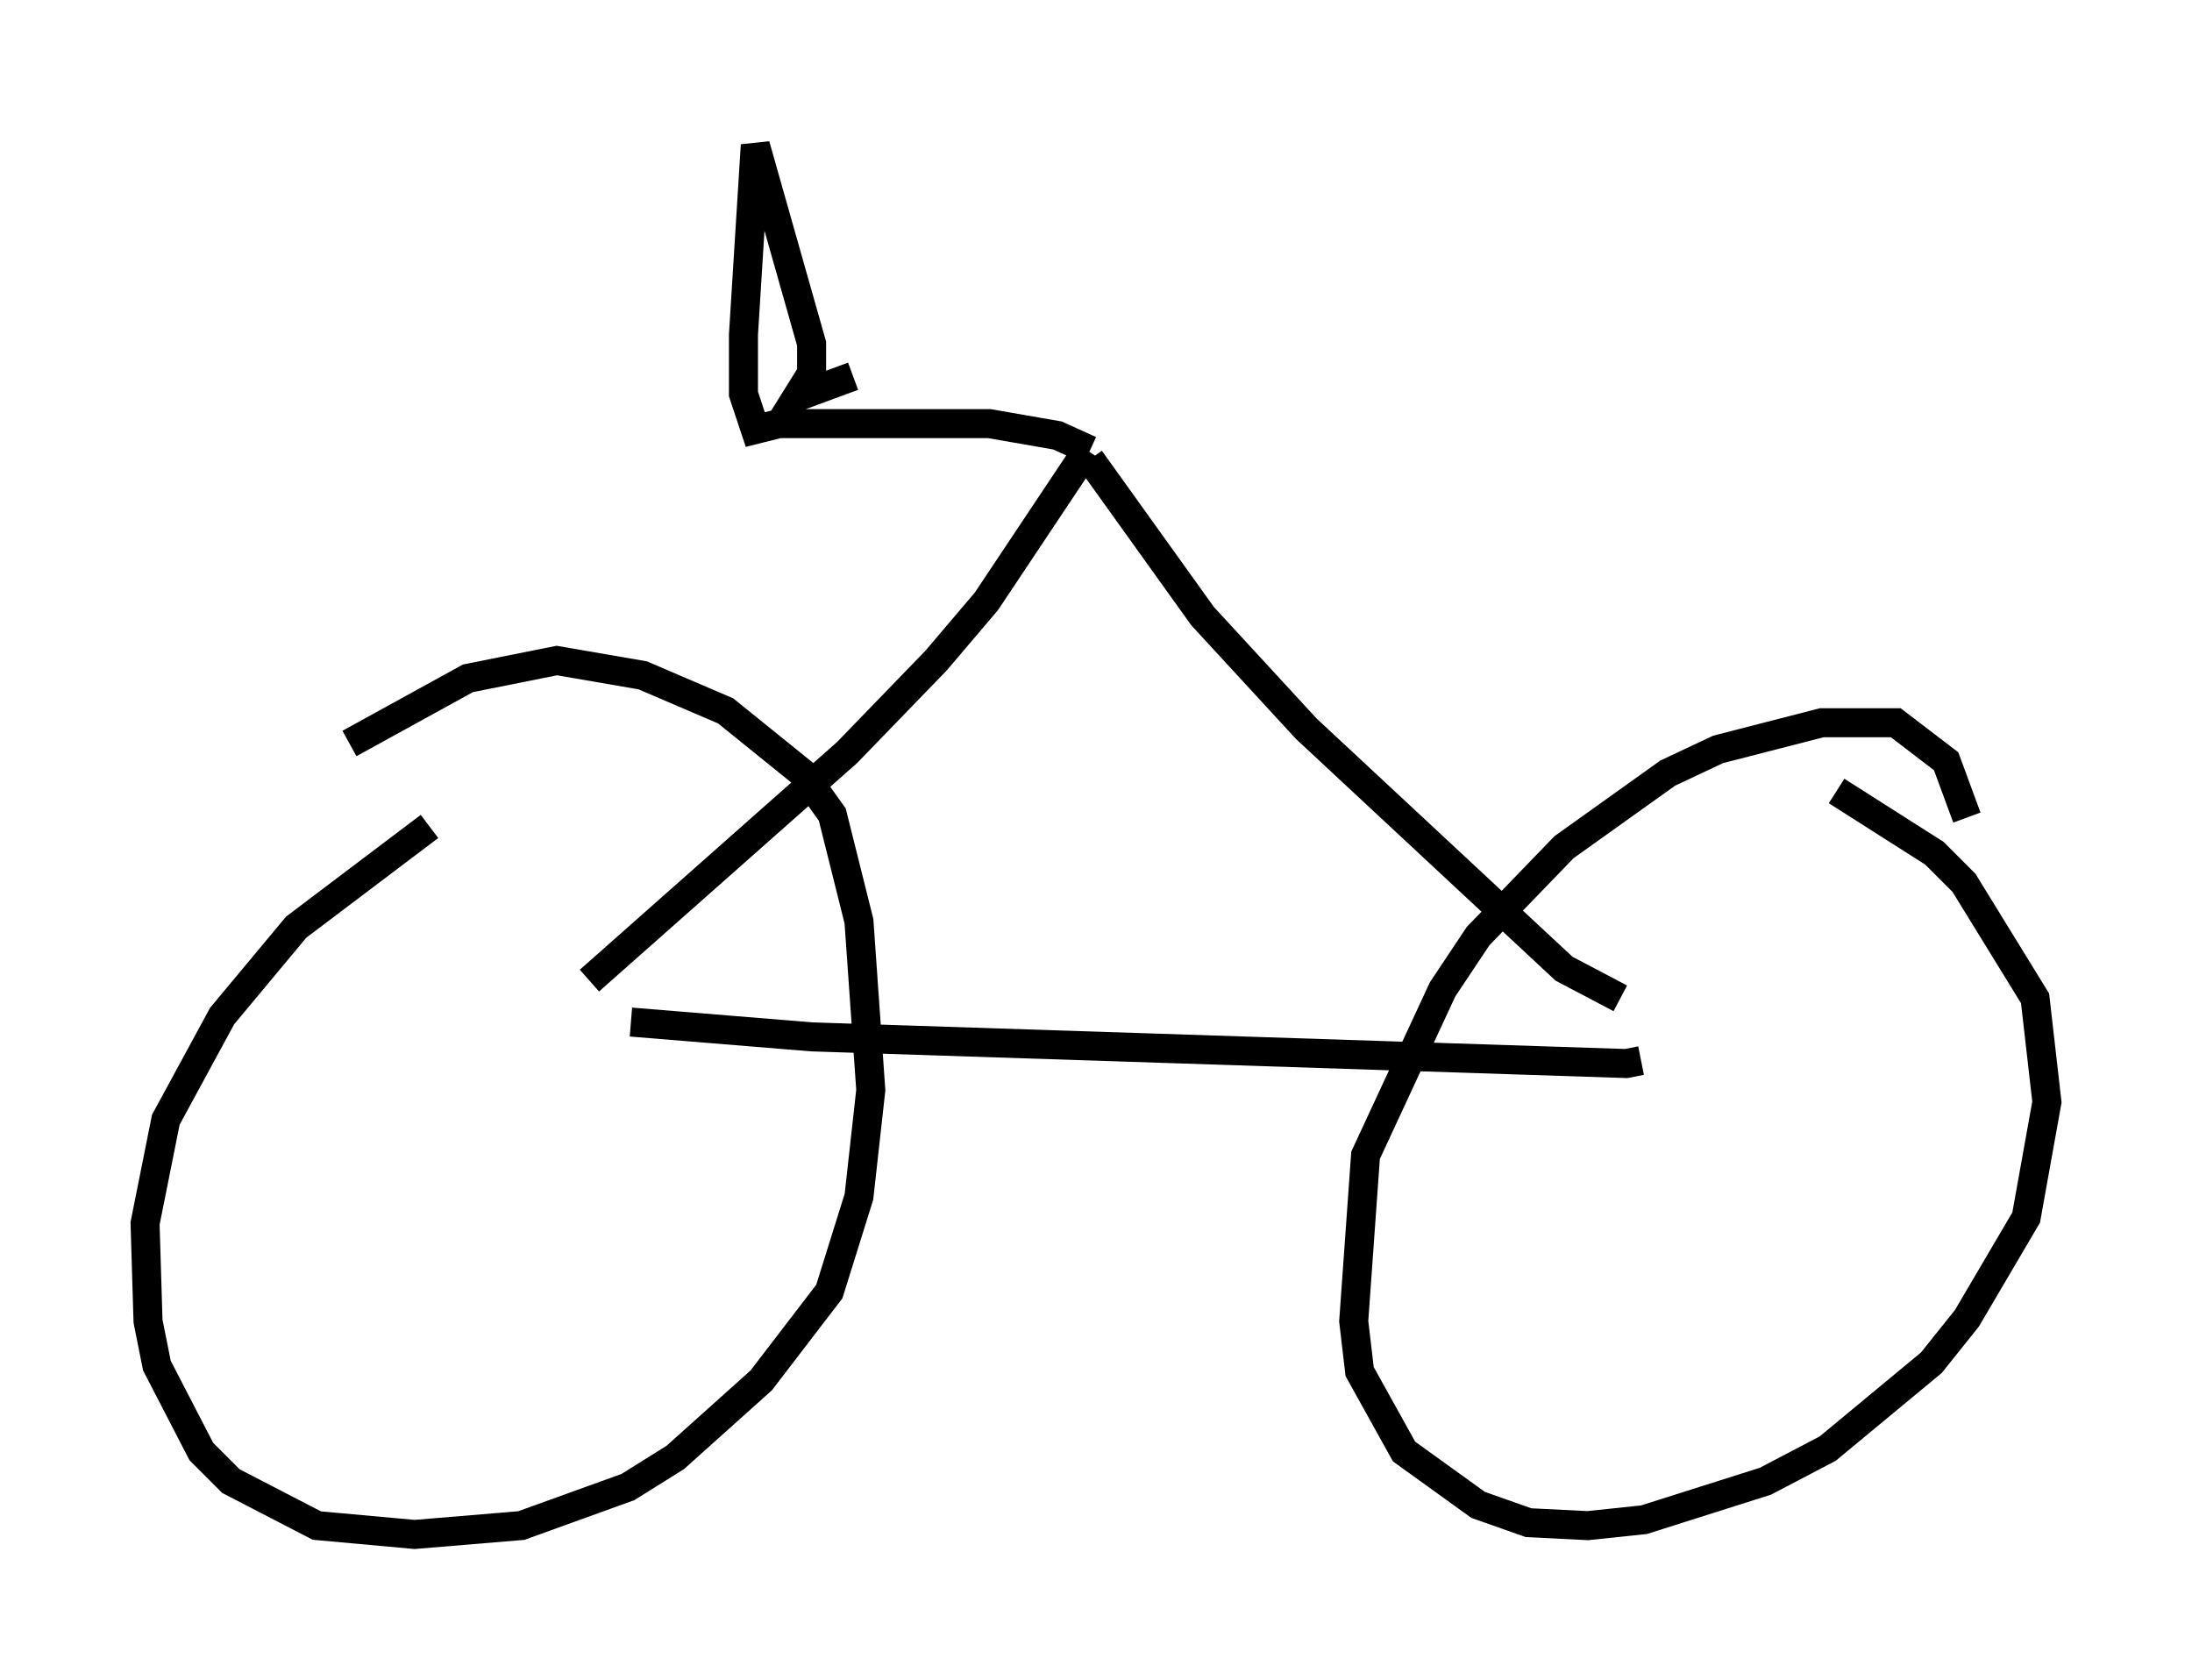 <?xml version="1.0" encoding="utf-8" ?>
<svg baseProfile="full" height="57.878" version="1.1" width="75.538" xmlns="http://www.w3.org/2000/svg" xmlns:ev="http://www.w3.org/2001/xml-events" xmlns:xlink="http://www.w3.org/1999/xlink"><defs /><rect fill="white" height="57.878" width="75.538" x="0" y="0" /><path d="M18.169, 27.152 m-3.369, 1.327 l-4.594, 3.471 -2.552, 3.063 l-1.94, 3.573 -0.715, 3.573 l0.102, 3.369 0.306, 1.531 l1.531, 2.96 1.021, 1.021 l2.96, 1.531 3.369, 0.306 l3.675, -0.306 3.675, -1.327 l1.633, -1.021 2.96, -2.654 l2.348, -3.063 1.021, -3.267 l0.408, -3.675 -0.408, -5.819 l-0.919, -3.675 -1.021, -1.429 l-2.654, -2.144 -2.858, -1.225 l-2.96, -0.51 -3.063, 0.613 l-4.083, 2.246 m55.738, 2.552 l-0.715, -1.94 -1.735, -1.327 l-2.552, 0.0 -3.573, 0.919 l-1.735, 0.817 -3.573, 2.552 l-2.96, 3.063 -1.225, 1.838 l-2.654, 5.717 -0.408, 5.717 l0.204, 1.735 1.531, 2.756 l2.552, 1.838 1.735, 0.613 l2.042, 0.102 1.94, -0.204 l4.185, -1.327 2.144, -1.123 l3.573, -2.96 1.225, -1.531 l2.042, -3.471 0.715, -3.981 l-0.408, -3.573 -2.45, -3.981 l-1.021, -1.021 -3.369, -2.144 m-41.548, 7.963 l6.227, 0.51 28.073, 0.919 l0.51, -0.102 m-36.24, -2.756 l8.881, -7.861 3.063, -3.165 l1.735, -2.042 3.471, -5.206 m0.102, 0.306 l3.879, 5.41 3.573, 3.879 l8.881, 8.269 1.94, 1.021 m-18.273, -18.886 l-1.123, -0.51 -2.348, -0.408 l-7.248, 0.0 -0.817, 0.204 l-0.408, -1.225 0.0, -2.042 l0.408, -6.533 1.94, 6.84 l0.0, 1.021 -0.51, 0.817 l1.94, -0.715 " fill="none" stroke="black" stroke-width="1" /></svg>